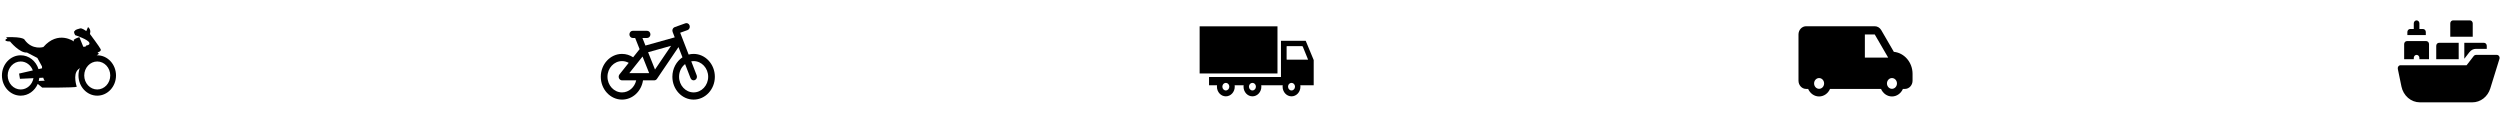 <svg width="815" height="40" viewBox="0 0 815 40" fill="none" xmlns="http://www.w3.org/2000/svg">
<g clip-path="url(#clip0_5_3917)">
<path d="M6.749 18.026C3.37 18.026 0.632 20.972 0.632 24.607C0.632 28.241 3.37 31.187 6.749 31.187C9.215 31.187 11.336 29.612 12.304 27.349L13.757 28.555C13.757 28.555 24.437 28.637 25.023 28.28C25.023 28.28 23.698 24.387 25.38 22.741C25.557 22.568 25.78 22.37 26.025 22.161C25.743 22.917 25.584 23.741 25.584 24.606C25.584 28.241 28.323 31.186 31.701 31.186C35.079 31.186 37.818 28.239 37.818 24.606C37.818 20.971 35.079 18.026 31.701 18.026C31.645 18.026 31.593 18.034 31.537 18.035C31.979 17.727 32.261 17.533 32.261 17.533L31.802 17.094C31.802 17.094 33.128 16.765 32.822 16.052C32.516 15.339 29.305 11.062 29.305 11.062C29.305 11.062 29.874 9.746 28.697 8.813L28.132 10.13C28.132 10.13 26.692 9.06 26.119 9.266C25.546 9.471 24.686 9.575 24.417 10.027L24.15 10.294C24.15 10.294 24.074 10.768 24.513 11.467C24.513 11.467 28.929 12.927 29.139 13.996C29.139 13.996 29.445 14.675 28.126 14.839L27.859 15.209L27.151 15.25L25.871 12.104C25.871 12.104 24.647 12.453 24.016 12.988L24.112 13.522C24.112 13.522 18.97 9.759 14.133 15.332C14.133 15.332 10.559 16.442 8.054 13.029C8.054 13.029 8.016 11.918 1.976 12.124L2.396 12.597C2.396 12.597 1.976 12.638 1.804 12.926C1.632 13.213 1.899 13.522 3.276 13.522C3.276 13.522 6.393 17.347 8.782 17.121L12.184 18.89L13.694 21.665C13.694 21.665 13.697 21.904 13.713 22.269C13.362 22.349 12.969 22.438 12.552 22.533C11.744 19.916 9.454 18.026 6.749 18.026ZM31.701 20.043C34.041 20.043 35.943 22.09 35.943 24.606C35.943 27.123 34.04 29.169 31.701 29.169C29.361 29.169 27.459 27.122 27.459 24.606C27.459 22.09 29.361 20.043 31.701 20.043ZM6.749 29.17C4.41 29.17 2.506 27.123 2.506 24.607C2.506 22.09 4.41 20.043 6.749 20.043C8.547 20.043 10.084 21.255 10.7 22.958C8.45 23.472 6.218 23.984 6.218 23.984L6.506 25.691L10.911 25.482C10.531 27.58 8.81 29.17 6.749 29.17ZM14.096 25.33C14.221 25.787 14.384 26.15 14.598 26.306L12.633 26.388C12.717 26.064 12.78 25.732 12.819 25.39L14.096 25.33Z" fill="black"/>
</g>
<g clip-path="url(#clip1_5_3917)">
<path d="M416.458 8.595H391.082V23.948H416.458V8.595Z" fill="black"/>
<path d="M428.267 19.575L425.659 13.299H417.595V25.105H408.295H399.623H394.145V27.789H396.754C396.733 27.942 396.719 28.096 396.719 28.255C396.719 29.995 398.019 31.405 399.624 31.405C401.228 31.405 402.528 29.994 402.528 28.255C402.528 28.096 402.514 27.942 402.493 27.789H405.426C405.405 27.942 405.391 28.096 405.391 28.255C405.391 29.995 406.691 31.405 408.296 31.405C409.9 31.405 411.2 29.994 411.2 28.255C411.2 28.096 411.186 27.942 411.165 27.789H417.596H418.166C418.145 27.942 418.131 28.096 418.131 28.255C418.131 29.995 419.431 31.405 421.036 31.405C422.64 31.405 423.94 29.994 423.94 28.255C423.94 28.096 423.926 27.942 423.905 27.789H428.267V19.575ZM399.623 29.488C398.995 29.488 398.486 28.936 398.486 28.255C398.486 28.09 398.517 27.933 398.571 27.789C398.741 27.339 399.148 27.022 399.623 27.022C400.099 27.022 400.506 27.339 400.676 27.789C400.73 27.933 400.76 28.09 400.76 28.255C400.76 28.936 400.251 29.488 399.623 29.488ZM408.295 29.488C407.668 29.488 407.158 28.936 407.158 28.255C407.158 28.09 407.189 27.933 407.243 27.789C407.413 27.339 407.82 27.022 408.295 27.022C408.771 27.022 409.178 27.339 409.348 27.789C409.402 27.933 409.432 28.09 409.432 28.255C409.432 28.936 408.923 29.488 408.295 29.488ZM421.035 29.488C420.407 29.488 419.898 28.936 419.898 28.255C419.898 28.09 419.929 27.933 419.983 27.789C420.152 27.339 420.559 27.022 421.035 27.022C421.511 27.022 421.918 27.339 422.087 27.789C422.141 27.933 422.172 28.09 422.172 28.255C422.172 28.936 421.663 29.488 421.035 29.488ZM419.515 19.457C419.472 19.457 419.436 19.419 419.436 19.372V15.132C419.436 15.085 419.471 15.047 419.515 15.047H424.479C424.584 15.047 424.678 15.114 424.72 15.217L426.442 19.457H419.515Z" fill="black"/>
</g>
<g clip-path="url(#clip2_5_3917)">
<path d="M617.393 16.898L613.283 9.815C612.827 9.031 612.028 8.554 611.168 8.554H588.8C587.423 8.554 586.307 9.755 586.307 11.236V26.306C586.307 27.787 587.423 28.988 588.8 28.988H589.454C590.084 30.434 591.441 31.446 593.021 31.446C594.602 31.446 595.958 30.434 596.588 28.988H613.213C613.843 30.434 615.2 31.446 616.78 31.446C618.359 31.446 619.717 30.434 620.346 28.988H621C622.376 28.988 623.493 27.787 623.493 26.306V24.075C623.493 20.324 620.806 17.226 617.393 16.898ZM593.027 28.956C592.126 28.956 591.396 28.171 591.396 27.202C591.396 26.233 592.126 25.446 593.027 25.446C593.928 25.446 594.658 26.233 594.658 27.202C594.658 28.171 593.928 28.956 593.027 28.956ZM607.947 18.772V13.917V11.237H611.168L615.542 18.772H607.947ZM616.779 28.956C615.879 28.956 615.148 28.171 615.148 27.202C615.148 26.233 615.879 25.446 616.779 25.446C617.68 25.446 618.411 26.233 618.411 27.202C618.411 28.171 617.68 28.956 616.779 28.956Z" fill="black"/>
</g>
<g clip-path="url(#clip3_5_3917)">
<path d="M786.892 18.875C786.892 18.614 786.989 18.363 787.16 18.179C787.332 17.994 787.565 17.891 787.807 17.891C788.05 17.891 788.283 17.994 788.454 18.179C788.626 18.363 788.722 18.614 788.722 18.875V19.297H791.86V14.375C791.86 14.114 791.764 13.864 791.592 13.679C791.42 13.494 791.188 13.391 790.945 13.391H784.67C784.427 13.391 784.194 13.494 784.023 13.679C783.851 13.864 783.755 14.114 783.755 14.375V19.297H786.892V18.875Z" fill="black"/>
<path d="M803.364 19.156L805.047 16.985C805.304 16.652 805.626 16.384 805.991 16.2C806.355 16.016 806.753 15.921 807.156 15.922H810.685V14.938C810.685 14.676 810.589 14.426 810.417 14.241C810.246 14.057 810.013 13.953 809.77 13.953H803.364V19.156Z" fill="black"/>
<path d="M806.11 7.625C806.11 7.364 806.013 7.114 805.842 6.929C805.67 6.745 805.437 6.641 805.195 6.641H799.704C799.461 6.641 799.229 6.745 799.057 6.929C798.885 7.114 798.789 7.364 798.789 7.625V11.984H806.11V7.625Z" fill="black"/>
<path d="M801.534 13.953H795.128C794.886 13.953 794.653 14.057 794.481 14.241C794.31 14.426 794.213 14.676 794.213 14.938V19.297H801.534V13.953Z" fill="black"/>
<path d="M813.954 17.891H807.156C807.021 17.891 806.889 17.922 806.767 17.984C806.646 18.045 806.539 18.134 806.453 18.245L804.113 21.266H782.578C782.441 21.266 782.306 21.299 782.182 21.363C782.059 21.426 781.95 21.519 781.864 21.634C781.779 21.749 781.718 21.883 781.687 22.027C781.656 22.171 781.655 22.32 781.685 22.464L782.867 28.184C783.17 29.652 783.93 30.965 785.02 31.906C786.11 32.846 787.466 33.359 788.864 33.359H806.001C807.291 33.359 808.548 32.923 809.594 32.112C810.64 31.301 811.422 30.156 811.83 28.84L814.822 19.186C814.867 19.038 814.88 18.881 814.858 18.726C814.836 18.572 814.781 18.426 814.696 18.299C814.611 18.173 814.5 18.07 814.37 17.999C814.241 17.928 814.099 17.891 813.954 17.891Z" fill="black"/>
<path d="M790.814 10.438C790.814 10.176 790.718 9.926 790.546 9.741C790.375 9.557 790.142 9.453 789.899 9.453H788.722V7.625C788.722 7.364 788.626 7.114 788.454 6.929C788.283 6.744 788.05 6.641 787.807 6.641C787.565 6.641 787.332 6.744 787.16 6.929C786.989 7.114 786.892 7.364 786.892 7.625V9.453H785.716C785.473 9.453 785.24 9.557 785.069 9.741C784.897 9.926 784.801 10.176 784.801 10.438V11.422H790.814V10.438Z" fill="black"/>
</g>
<g clip-path="url(#clip4_5_3917)">
<path d="M226.119 17.573C225.559 17.573 225.016 17.645 224.494 17.78L221.741 10.671L224.13 9.815C224.7 9.61 225.009 8.947 224.818 8.333C224.628 7.719 224.012 7.387 223.44 7.592L219.865 8.877C219.31 9.126 219.047 9.812 219.279 10.409L219.963 12.176L210.415 14.847L209.434 12.386H210.949C211.551 12.386 212.038 11.861 212.038 11.214C212.038 10.566 211.551 10.042 210.949 10.042H206.281C205.68 10.042 205.192 10.566 205.192 11.214C205.192 11.861 205.68 12.386 206.281 12.386H207.063L208.514 16.026L206.402 18.675C205.348 17.977 204.107 17.573 202.781 17.573C198.963 17.573 195.857 20.914 195.857 25.021C195.857 29.128 198.963 32.469 202.781 32.469C206.228 32.469 209.095 29.745 209.619 26.193H213.283C213.631 26.193 213.958 26.014 214.163 25.711L221.19 15.345L222.484 18.684C220.511 19.998 219.195 22.347 219.195 25.021C219.195 29.128 222.301 32.469 226.119 32.469C229.936 32.469 233.043 29.128 233.043 25.021C233.043 20.914 229.937 17.573 226.119 17.573ZM202.781 30.125C200.164 30.125 198.036 27.835 198.036 25.021C198.036 22.206 200.164 19.917 202.781 19.917C203.565 19.917 204.305 20.124 204.958 20.488L201.954 24.258C201.677 24.606 201.613 25.095 201.791 25.511C201.969 25.927 202.355 26.193 202.781 26.193H207.398C206.904 28.444 205.022 30.125 202.781 30.125ZM205.149 23.849L209.47 18.427L211.631 23.849H205.149ZM213.53 22.667L211.283 17.026L218.775 14.93L213.53 22.667ZM226.119 30.125C223.502 30.125 221.374 27.835 221.374 25.021C221.374 23.323 222.149 21.817 223.338 20.889L225.113 25.472C225.344 26.069 225.982 26.352 226.538 26.103C227.093 25.854 227.356 25.168 227.124 24.57L225.348 19.985C225.599 19.941 225.856 19.917 226.119 19.917C228.735 19.917 230.864 22.207 230.864 25.021C230.864 27.835 228.735 30.125 226.119 30.125Z" fill="black"/>
</g>
<defs>
<clipPath id="clip0_5_3917">
<rect width="37.186" height="40" fill="white" transform="translate(0.632)"/>
</clipPath>
<clipPath id="clip1_5_3917">
<rect width="37.186" height="40" fill="white" transform="translate(391.082)"/>
</clipPath>
<clipPath id="clip2_5_3917">
<rect width="37.186" height="40" fill="white" transform="translate(586.307)"/>
</clipPath>
<clipPath id="clip3_5_3917">
<rect width="33.467" height="36" fill="white" transform="translate(781.532 2)"/>
</clipPath>
<clipPath id="clip4_5_3917">
<rect width="37.186" height="40" fill="white" transform="translate(195.857)"/>
</clipPath>
</defs>
</svg>
